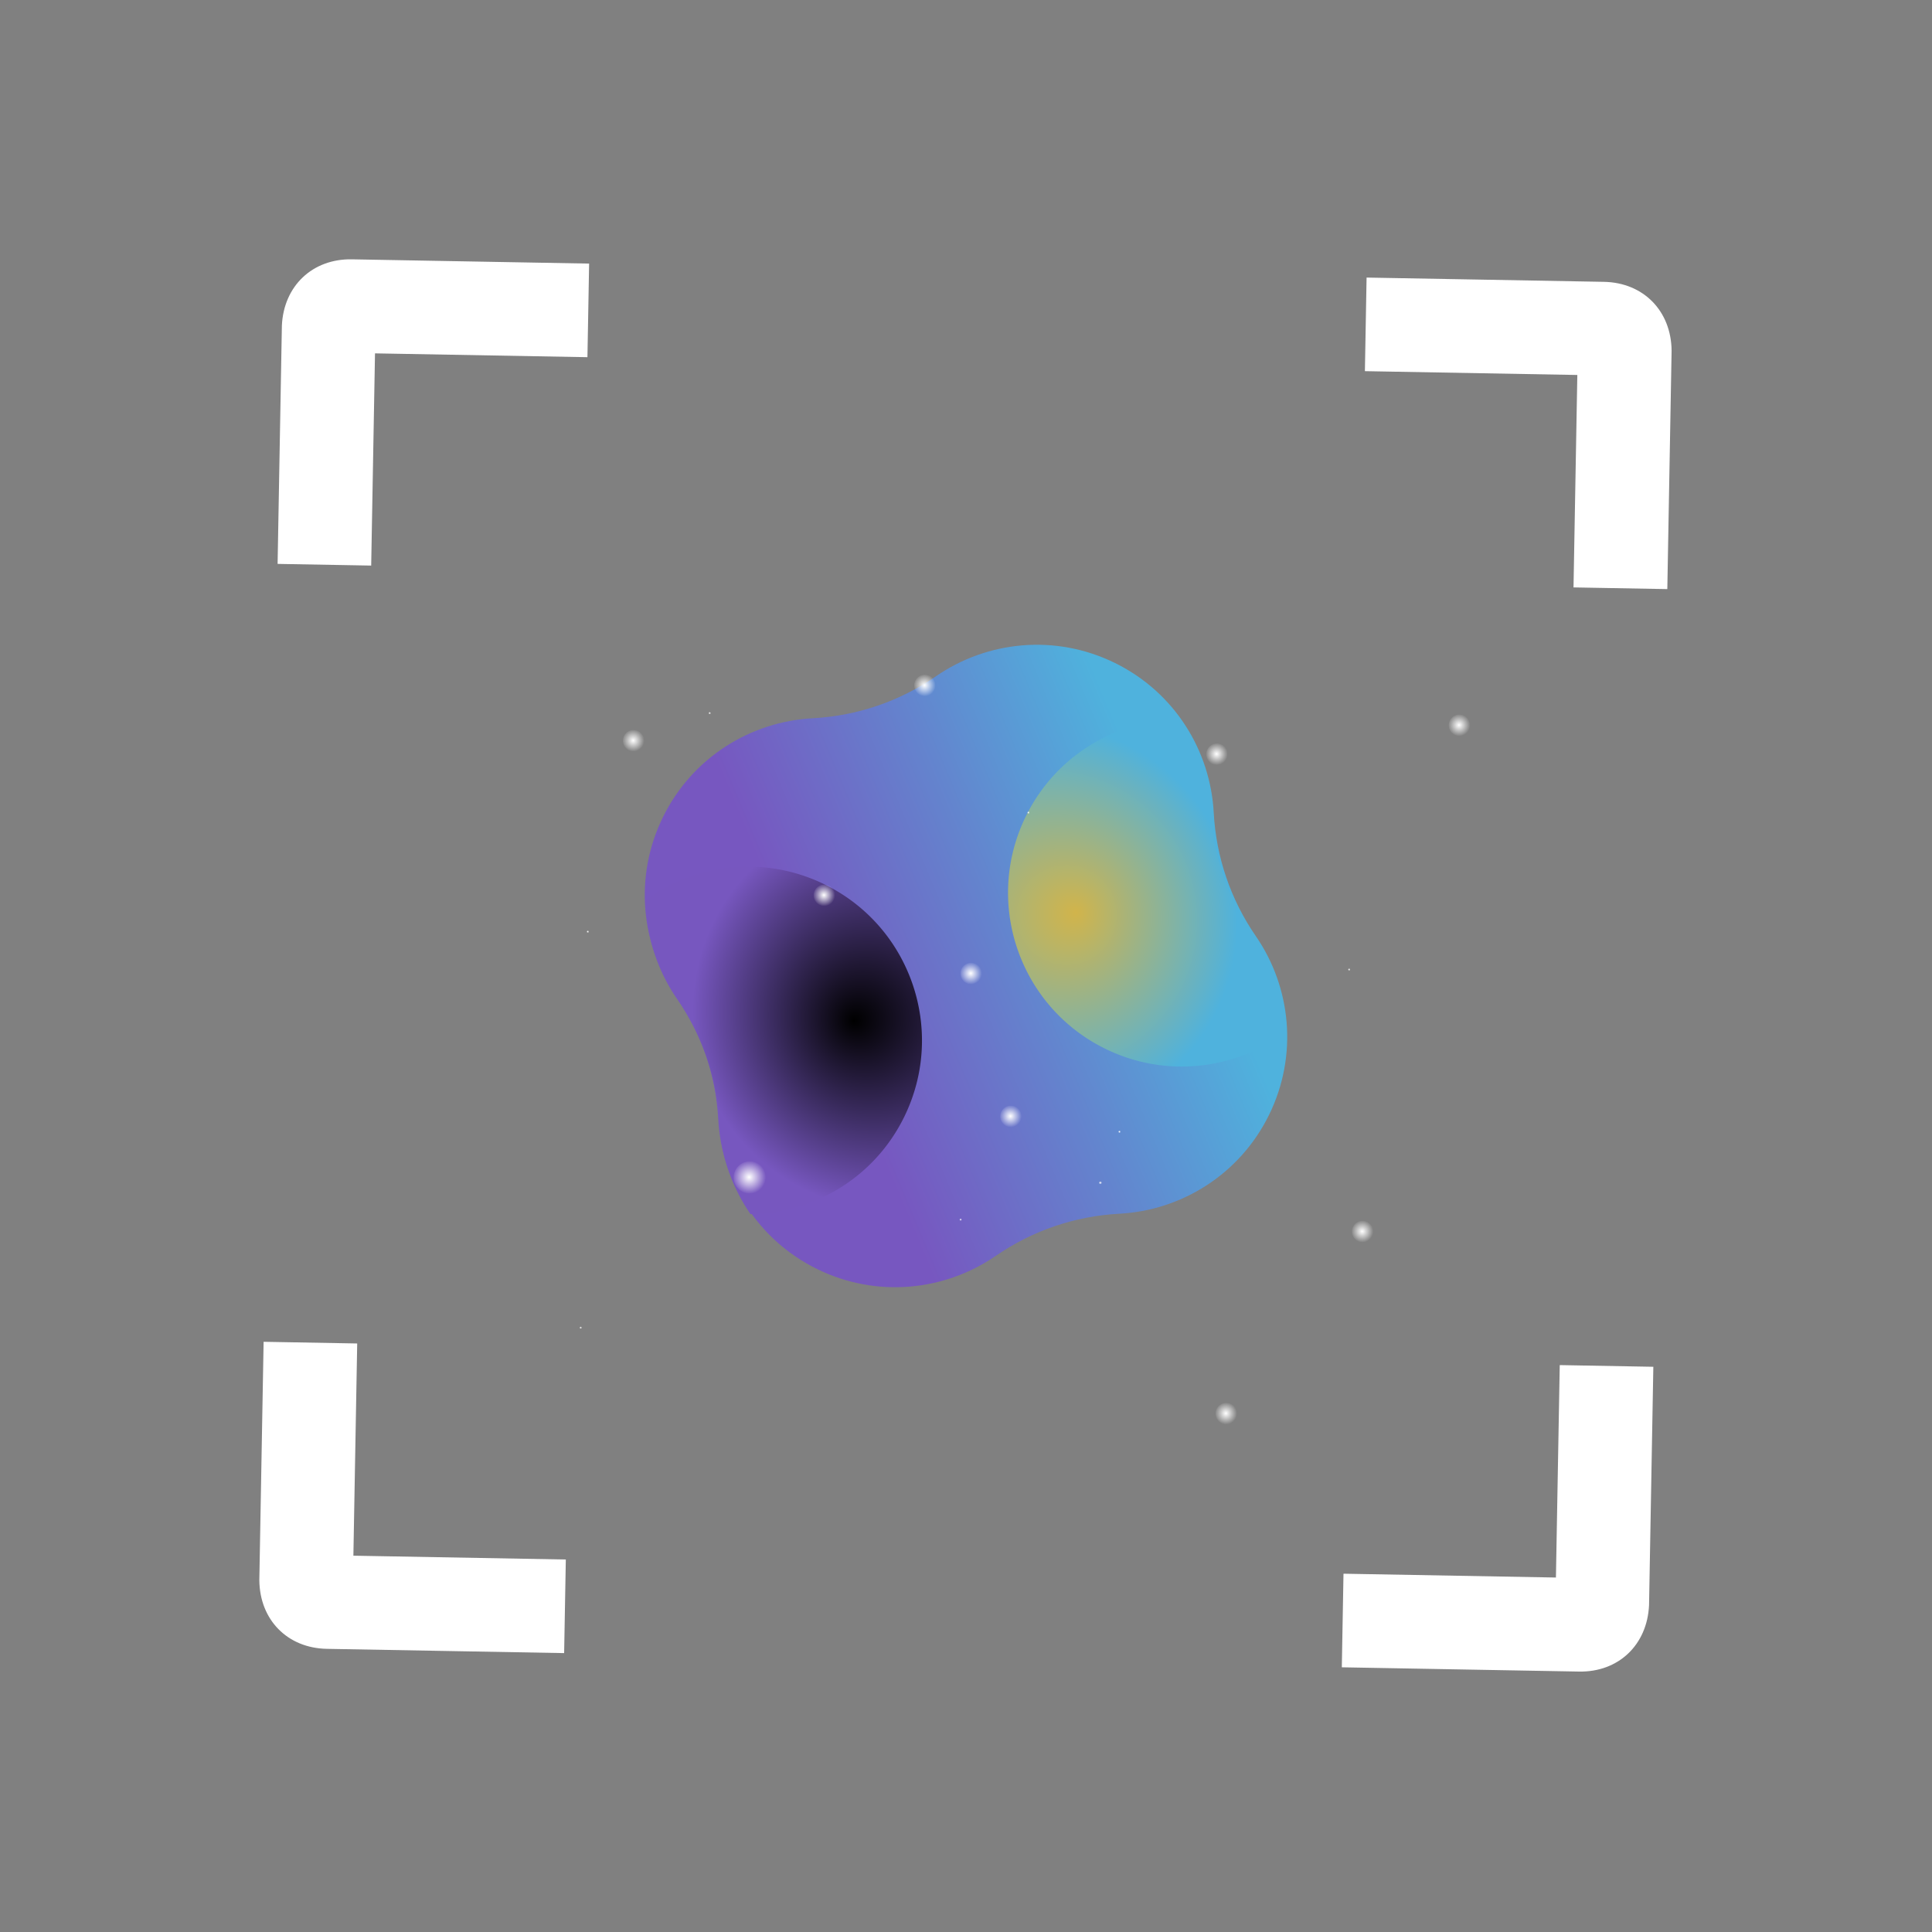 <svg xmlns="http://www.w3.org/2000/svg" viewBox="0 0 639 639" width="639" height="639" style="width:100%;height:100%;transform:translate3d(0,0,0);content-visibility:visible"><rect x="0" y="0" width="639" height="639" fill="#808080" stroke="none"/><defs><radialGradient id="B" spreadMethod="pad" gradientUnits="userSpaceOnUse" cx="-.133" cy="-.065" r="3.717" fx="-.133" fy="-.065"><stop offset="0%" stop-color="#FFF"/><stop offset="50%" stop-color="#FFF" stop-opacity=".5"/><stop offset="100%" stop-color="#FFF" stop-opacity="0"/></radialGradient><radialGradient id="A" spreadMethod="pad" gradientUnits="userSpaceOnUse" cx="-.133" cy="-.065" r="3.717" fx="-.133" fy="-.065"><stop offset="0%" stop-color="#FFF"/><stop offset="50%" stop-color="#FFF" stop-opacity=".5"/><stop offset="100%" stop-color="#FFF" stop-opacity="0"/></radialGradient><radialGradient id="z" spreadMethod="pad" gradientUnits="userSpaceOnUse" cx="-.133" cy="-.065" r="3.717" fx="-.133" fy="-.065"><stop offset="0%" stop-color="#FFF"/><stop offset="50%" stop-color="#FFF" stop-opacity=".5"/><stop offset="100%" stop-color="#FFF" stop-opacity="0"/></radialGradient><radialGradient id="y" spreadMethod="pad" gradientUnits="userSpaceOnUse" cx="-.133" cy="-.065" r="3.717" fx="-.133" fy="-.065"><stop offset="0%" stop-color="#FFF"/><stop offset="50%" stop-color="#FFF" stop-opacity=".5"/><stop offset="100%" stop-color="#FFF" stop-opacity="0"/></radialGradient><radialGradient id="x" spreadMethod="pad" gradientUnits="userSpaceOnUse" cx="-.133" cy="-.065" r="3.717" fx="-.133" fy="-.065"><stop offset="0%" stop-color="#FFF"/><stop offset="50%" stop-color="#FFF" stop-opacity=".5"/><stop offset="100%" stop-color="#FFF" stop-opacity="0"/></radialGradient><radialGradient id="w" spreadMethod="pad" gradientUnits="userSpaceOnUse" cx="-.133" cy="-.065" r="3.717" fx="-.133" fy="-.065"><stop offset="0%" stop-color="#FFF"/><stop offset="50%" stop-color="#FFF" stop-opacity=".5"/><stop offset="100%" stop-color="#FFF" stop-opacity="0"/></radialGradient><radialGradient id="v" spreadMethod="pad" gradientUnits="userSpaceOnUse" cx="-.133" cy="-.065" r="3.717" fx="-.133" fy="-.065"><stop offset="0%" stop-color="#FFF"/><stop offset="50%" stop-color="#FFF" stop-opacity=".5"/><stop offset="100%" stop-color="#FFF" stop-opacity="0"/></radialGradient><radialGradient id="u" spreadMethod="pad" gradientUnits="userSpaceOnUse" cx="-.133" cy="-.065" r="3.717" fx="-.133" fy="-.065"><stop offset="0%" stop-color="#FFF"/><stop offset="50%" stop-color="#FFF" stop-opacity=".5"/><stop offset="100%" stop-color="#FFF" stop-opacity="0"/></radialGradient><radialGradient id="t" spreadMethod="pad" gradientUnits="userSpaceOnUse" cx="-.133" cy="-.065" r="3.717" fx="-.133" fy="-.065"><stop offset="0%" stop-color="#FFF"/><stop offset="50%" stop-color="#FFF" stop-opacity=".5"/><stop offset="100%" stop-color="#FFF" stop-opacity="0"/></radialGradient><radialGradient id="s" spreadMethod="pad" gradientUnits="userSpaceOnUse" cx="-.133" cy="-.065" r="3.717" fx="-.133" fy="-.065"><stop offset="0%" stop-color="#FFF"/><stop offset="50%" stop-color="#FFF" stop-opacity=".5"/><stop offset="100%" stop-color="#FFF" stop-opacity="0"/></radialGradient><radialGradient id="r" spreadMethod="pad" gradientUnits="userSpaceOnUse" cx="-.133" cy="-.065" r="3.717" fx="-.133" fy="-.065"><stop offset="0%" stop-color="#FFF"/><stop offset="50%" stop-color="#FFF" stop-opacity=".5"/><stop offset="100%" stop-color="#FFF" stop-opacity="0"/></radialGradient><radialGradient id="q" spreadMethod="pad" gradientUnits="userSpaceOnUse" cx="-.133" cy="-.065" r="3.717" fx="-.133" fy="-.065"><stop offset="0%" stop-color="#FFF"/><stop offset="50%" stop-color="#FFF" stop-opacity=".5"/><stop offset="100%" stop-color="#FFF" stop-opacity="0"/></radialGradient><radialGradient id="p" spreadMethod="pad" gradientUnits="userSpaceOnUse" cx="-.133" cy="-.065" r="3.717" fx="-.133" fy="-.065"><stop offset="0%" stop-color="#FFF"/><stop offset="50%" stop-color="#FFF" stop-opacity=".5"/><stop offset="100%" stop-color="#FFF" stop-opacity="0"/></radialGradient><radialGradient id="o" spreadMethod="pad" gradientUnits="userSpaceOnUse" cx="-.133" cy="-.065" r="3.717" fx="-.133" fy="-.065"><stop offset="0%" stop-color="#FFF"/><stop offset="50%" stop-color="#FFF" stop-opacity=".5"/><stop offset="100%" stop-color="#FFF" stop-opacity="0"/></radialGradient><radialGradient id="n" spreadMethod="pad" gradientUnits="userSpaceOnUse" cx="-.133" cy="-.065" r="3.717" fx="-.133" fy="-.065"><stop offset="0%" stop-color="#FFF"/><stop offset="50%" stop-color="#FFF" stop-opacity=".5"/><stop offset="100%" stop-color="#FFF" stop-opacity="0"/></radialGradient><radialGradient id="m" spreadMethod="pad" gradientUnits="userSpaceOnUse" cx="-.133" cy="-.065" r="3.717" fx="-.133" fy="-.065"><stop offset="0%" stop-color="#FFF"/><stop offset="50%" stop-color="#FFF" stop-opacity=".5"/><stop offset="100%" stop-color="#FFF" stop-opacity="0"/></radialGradient><radialGradient id="l" spreadMethod="pad" gradientUnits="userSpaceOnUse" cx="-.133" cy="-.065" r="3.717" fx="-.133" fy="-.065"><stop offset="0%" stop-color="#FFF"/><stop offset="50%" stop-color="#FFF" stop-opacity=".5"/><stop offset="100%" stop-color="#FFF" stop-opacity="0"/></radialGradient><radialGradient id="k" spreadMethod="pad" gradientUnits="userSpaceOnUse" cx="-.133" cy="-.065" r="3.717" fx="-.133" fy="-.065"><stop offset="0%" stop-color="#FFF"/><stop offset="50%" stop-color="#FFF" stop-opacity=".5"/><stop offset="100%" stop-color="#FFF" stop-opacity="0"/></radialGradient><radialGradient id="j" spreadMethod="pad" gradientUnits="userSpaceOnUse" cx="-.133" cy="-.065" r="3.717" fx="-.133" fy="-.065"><stop offset="0%" stop-color="#FFF"/><stop offset="50%" stop-color="#FFF" stop-opacity=".5"/><stop offset="100%" stop-color="#FFF" stop-opacity="0"/></radialGradient><radialGradient id="i" spreadMethod="pad" gradientUnits="userSpaceOnUse" cx="-.133" cy="-.065" r="3.717" fx="-.133" fy="-.065"><stop offset="0%" stop-color="#FFF"/><stop offset="50%" stop-color="#FFF" stop-opacity=".5"/><stop offset="100%" stop-color="#FFF" stop-opacity="0"/></radialGradient><radialGradient id="h" spreadMethod="pad" gradientUnits="userSpaceOnUse" cx="-.133" cy="-.065" r="3.717" fx="-.133" fy="-.065"><stop offset="0%" stop-color="#FFF"/><stop offset="50%" stop-color="#FFF" stop-opacity=".5"/><stop offset="100%" stop-color="#FFF" stop-opacity="0"/></radialGradient><radialGradient id="f" spreadMethod="pad" gradientUnits="userSpaceOnUse" cx="176" cy="122" r="91.049" fx="189.693" fy="109.995"><stop offset="0%"/><stop offset="50%" stop-color="#3B2C60"/><stop offset="100%" stop-color="#7757BF"/></radialGradient><radialGradient id="e" spreadMethod="pad" gradientUnits="userSpaceOnUse" cx="176" cy="122" r="91.049" fx="189.693" fy="109.995"><stop offset="0%" stop-color="#D1B44B"/><stop offset="50%" stop-color="#90B394"/><stop offset="100%" stop-color="#4FB2DD"/></radialGradient><clipPath id="a"><path d="M0 0h639v639H0z"/></clipPath><clipPath id="b"><path d="M0 0h639v639H0z"/></clipPath><clipPath id="g"><path d="M0 0h639v639H0z"/></clipPath><clipPath id="c"><path d="M0 0h308v308H0z"/></clipPath><linearGradient id="d" spreadMethod="pad" gradientUnits="userSpaceOnUse" x1="3" y1="114" x2="118" y2="-18"><stop offset="0%" stop-color="#7757C0"/><stop offset="53%" stop-color="#6385CE"/><stop offset="100%" stop-color="#4FB2DD"/></linearGradient></defs><g clip-path="url(#a)"><g clip-path="url(#b)" transform="rotate(1.03 319.5 319.5)" style="display:block"><path fill="#FFF" d="M518.22 190.692h30.96v-78.84c-.36-13.176-9.72-22.392-22.824-22.392h-78.48v30.96h70.272v70.272h.072zm-397.8 257.256H89.46v78.84c.36 13.177 9.72 22.32 22.752 22.32h78.48v-30.96H120.42v-70.2zm397.8 70.272h-70.272v30.96h78.48c13.032 0 22.392-9.215 22.752-22.392v-78.84h-30.96v70.273zM89.46 111.78v78.84h30.96v-70.2h70.272V89.46h-78.48c-13.032 0-22.392 9.216-22.752 22.32z" style="display:block"/><g clip-path="url(#c)" style="display:block" transform="rotate(25.148 -249.925 681.23) scale(.726)"><path fill="url(#d)" d="M153.824 0C123.546 0 97.17 16.672 83.36 41.335 73.463 59.01 59.01 73.463 41.335 83.36 16.672 97.17 0 123.546 0 153.823c0 30.278 16.672 56.654 41.335 70.464 17.675 9.896 32.128 24.35 42.025 42.025 13.81 24.663 40.186 41.335 70.464 41.335s56.653-16.672 70.462-41.335c9.898-17.675 24.352-32.129 42.025-42.025 24.664-13.81 41.336-40.186 41.336-70.464 0-30.277-16.672-56.653-41.336-70.463-17.673-9.897-32.127-24.35-42.025-42.025C210.477 16.672 184.102 0 153.824 0z" transform="translate(.176 .176)" style="display:block"/><path fill="url(#e)" fill-rule="evenodd" d="M149.769 80.732c0 43.707 35.432 79.139 79.139 79.139 30.446 0 56.859-17.203 70.095-42.409a81.057 81.057 0 0 0-32.692-34.102c-17.673-9.897-32.127-24.35-42.025-42.025a81.091 81.091 0 0 0-31.21-31.16c-25.695 13.076-43.307 39.751-43.307 70.557z" transform="translate(-1.386 -.023)" style="display:block"/><path fill="url(#f)" fill-rule="evenodd" d="M149.769 80.732c0 43.707 35.432 79.139 79.139 79.139 30.446 0 56.859-17.203 70.095-42.409a81.057 81.057 0 0 0-32.692-34.102c-17.673-9.897-32.127-24.35-42.025-42.025a81.091 81.091 0 0 0-31.21-31.16c-25.695 13.076-43.307 39.751-43.307 70.557z" transform="rotate(180 154.417 154.464)" style="display:block"/></g><g clip-path="url(#g)" style="display:block"><g style="display:block"><path fill="url(#h)" d="M0-3.556A3.558 3.558 0 0 1 3.556 0 3.558 3.558 0 0 1 0 3.556 3.558 3.558 0 0 1-3.556 0 3.558 3.558 0 0 1 0-3.556z" transform="translate(321.24 321.96)"/><path d="M321.24 318.403a3.558 3.558 0 0 1 3.556 3.557 3.558 3.558 0 0 1-3.556 3.556 3.558 3.558 0 0 1-3.557-3.556 3.558 3.558 0 0 1 3.557-3.557z" fill="none"/></g><g style="display:block"><path fill="url(#i)" d="M0-3.556A3.558 3.558 0 0 1 3.556 0 3.558 3.558 0 0 1 0 3.556 3.558 3.558 0 0 1-3.556 0 3.558 3.558 0 0 1 0-3.556z" transform="translate(371.24 373.4) scale(.121)"/><path d="M371.24 372.97a.43.43 0 1 1 0 .86.43.43 0 0 1 0-.86z" fill="none"/></g><g style="display:block"><path fill="url(#j)" d="M0-3.556A3.558 3.558 0 0 1 3.556 0 3.558 3.558 0 0 1 0 3.556 3.558 3.558 0 0 1-3.556 0 3.558 3.558 0 0 1 0-3.556z" transform="translate(319.24 403.4) scale(.121)"/><path d="M319.24 402.97a.43.43 0 1 1 0 .86.43.43 0 0 1 0-.86z" fill="none"/></g><g style="display:block"><path fill="url(#k)" d="M0-3.556A3.558 3.558 0 0 1 3.556 0 3.558 3.558 0 0 1 0 3.556 3.558 3.558 0 0 1-3.556 0 3.558 3.558 0 0 1 0-3.556z" transform="translate(339.24 268.4) scale(.121)"/><path d="M339.24 267.97a.43.43 0 1 1 0 .86.43.43 0 0 1 0-.86z" fill="none"/></g><g style="display:block"><path fill="url(#l)" d="M0-3.556A3.558 3.558 0 0 1 3.556 0 3.558 3.558 0 0 1 0 3.556 3.558 3.558 0 0 1-3.556 0 3.558 3.558 0 0 1 0-3.556z" transform="translate(233.24 237.4) scale(.121)"/><path d="M233.24 236.97a.43.43 0 1 1 0 .86.43.43 0 0 1 0-.86z" fill="none"/></g><g style="display:block"><path fill="url(#m)" d="M0-3.556A3.558 3.558 0 0 1 3.556 0 3.558 3.558 0 0 1 0 3.556 3.558 3.558 0 0 1-3.556 0 3.558 3.558 0 0 1 0-3.556z" transform="translate(194.24 310.4) scale(.121)"/><path d="M194.24 309.97a.43.43 0 1 1 0 .86.43.43 0 0 1 0-.86z" fill="none"/></g><g style="display:block"><path fill="url(#n)" d="M0-3.556A3.558 3.558 0 0 1 3.556 0 3.558 3.558 0 0 1 0 3.556 3.558 3.558 0 0 1-3.556 0 3.558 3.558 0 0 1 0-3.556z" transform="translate(194.24 441.4) scale(.121)"/><path d="M194.24 440.97a.43.43 0 1 1 0 .86.43.43 0 0 1 0-.86z" fill="none"/></g><g style="display:block"><path fill="url(#o)" d="M0-3.556A3.558 3.558 0 0 1 3.556 0 3.558 3.558 0 0 1 0 3.556 3.558 3.558 0 0 1-3.556 0 3.558 3.558 0 0 1 0-3.556z" transform="translate(446.24 318.4) scale(.121)"/><path d="M446.24 317.97a.43.43 0 1 1 0 .86.43.43 0 0 1 0-.86z" fill="none"/></g><g style="display:block"><path fill="url(#p)" d="M0-3.556A3.558 3.558 0 0 1 3.556 0 3.558 3.558 0 0 1 0 3.556 3.558 3.558 0 0 1-3.556 0 3.558 3.558 0 0 1 0-3.556z" transform="translate(272.24 296.96)"/><path d="M272.24 293.403a3.558 3.558 0 0 1 3.556 3.557 3.558 3.558 0 0 1-3.556 3.556 3.558 3.558 0 0 1-3.557-3.556 3.558 3.558 0 0 1 3.557-3.557z" fill="none"/></g><g style="display:block"><path fill="url(#q)" d="M0-3.556A3.558 3.558 0 0 1 3.556 0 3.558 3.558 0 0 1 0 3.556 3.558 3.558 0 0 1-3.556 0 3.558 3.558 0 0 1 0-3.556z" transform="matrix(0 0 0 0 242.24 327.46)"/><path d="M242.24 327.46z" fill="none"/></g><g style="display:block"><path fill="url(#r)" d="M0-3.556A3.558 3.558 0 0 1 3.556 0 3.558 3.558 0 0 1 0 3.556 3.558 3.558 0 0 1-3.556 0 3.558 3.558 0 0 1 0-3.556z" transform="translate(365.24 390.386) scale(.149)"/><path d="M365.24 389.856a.53.53 0 1 1 0 1.06.53.53 0 0 1 0-1.06z" fill="none"/></g><g style="display:block"><path fill="url(#s)" d="M0-3.556A3.558 3.558 0 0 1 3.556 0 3.558 3.558 0 0 1 0 3.556 3.558 3.558 0 0 1-3.556 0 3.558 3.558 0 0 1 0-3.556z" transform="translate(401.24 247.96)"/><path d="M401.24 244.404a3.558 3.558 0 0 1 3.556 3.556 3.558 3.558 0 0 1-3.556 3.557 3.558 3.558 0 0 1-3.557-3.557 3.558 3.558 0 0 1 3.557-3.556z" fill="none"/></g><g style="display:block"><path fill="url(#t)" d="M0-3.556A3.558 3.558 0 0 1 3.556 0 3.558 3.558 0 0 1 0 3.556 3.558 3.558 0 0 1-3.556 0 3.558 3.558 0 0 1 0-3.556z" transform="matrix(0 0 0 0 443.24 325.46)"/><path d="M443.24 325.46z" fill="none"/></g><g style="display:block"><path fill="url(#u)" d="M0-3.556A3.558 3.558 0 0 1 3.556 0 3.558 3.558 0 0 1 0 3.556 3.558 3.558 0 0 1-3.556 0 3.558 3.558 0 0 1 0-3.556z" transform="translate(452.24 404.96)"/><path d="M452.24 401.403a3.558 3.558 0 0 1 3.556 3.557 3.558 3.558 0 0 1-3.556 3.556 3.558 3.558 0 0 1-3.557-3.556 3.558 3.558 0 0 1 3.557-3.557z" fill="none"/></g><g style="display:block"><path fill="url(#v)" d="M0-3.556A3.558 3.558 0 0 1 3.556 0 3.558 3.558 0 0 1 0 3.556 3.558 3.558 0 0 1-3.556 0 3.558 3.558 0 0 1 0-3.556z" transform="translate(304.24 226.96)"/><path d="M304.24 223.404a3.558 3.558 0 0 1 3.556 3.556 3.558 3.558 0 0 1-3.556 3.557 3.558 3.558 0 0 1-3.557-3.557 3.558 3.558 0 0 1 3.557-3.556z" fill="none"/></g><g style="display:block"><path fill="url(#w)" d="M0-3.556A3.558 3.558 0 0 1 3.556 0 3.558 3.558 0 0 1 0 3.556 3.558 3.558 0 0 1-3.556 0 3.558 3.558 0 0 1 0-3.556z" transform="matrix(0 0 0 0 481.24 237.46)"/><path d="M481.24 237.46z" fill="none"/></g><g style="display:block"><path fill="url(#x)" d="M0-3.556A3.558 3.558 0 0 1 3.556 0 3.558 3.558 0 0 1 0 3.556 3.558 3.558 0 0 1-3.556 0 3.558 3.558 0 0 1 0-3.556z" transform="translate(481.24 236.96)"/><path d="M481.24 233.404a3.558 3.558 0 0 1 3.556 3.556 3.558 3.558 0 0 1-3.556 3.557 3.558 3.558 0 0 1-3.557-3.557 3.558 3.558 0 0 1 3.557-3.556z" fill="none"/></g><g style="display:block"><path fill="url(#y)" d="M0-3.556A3.558 3.558 0 0 1 3.556 0 3.558 3.558 0 0 1 0 3.556 3.558 3.558 0 0 1-3.556 0 3.558 3.558 0 0 1 0-3.556z" transform="translate(408.24 465.96)"/><path d="M408.24 462.403a3.558 3.558 0 0 1 3.556 3.557 3.558 3.558 0 0 1-3.556 3.556 3.558 3.558 0 0 1-3.557-3.556 3.558 3.558 0 0 1 3.557-3.557z" fill="none"/></g><g style="display:block"><path fill="url(#z)" d="M0-3.556A3.558 3.558 0 0 1 3.556 0 3.558 3.558 0 0 1 0 3.556 3.558 3.558 0 0 1-3.556 0 3.558 3.558 0 0 1 0-3.556z" transform="matrix(1.5 0 0 1.5 249.24 390.71)"/><path d="M249.24 385.375a5.337 5.337 0 0 1 5.335 5.335 5.337 5.337 0 0 1-5.335 5.335 5.337 5.337 0 0 1-5.335-5.335 5.337 5.337 0 0 1 5.335-5.335z" fill="none"/></g><g style="display:block"><path fill="url(#A)" d="M0-3.556A3.558 3.558 0 0 1 3.556 0 3.558 3.558 0 0 1 0 3.556 3.558 3.558 0 0 1-3.556 0 3.558 3.558 0 0 1 0-3.556z" transform="translate(208.24 246.96)"/><path d="M208.24 243.404a3.558 3.558 0 0 1 3.557 3.556 3.558 3.558 0 0 1-3.557 3.557 3.558 3.558 0 0 1-3.556-3.557 3.558 3.558 0 0 1 3.556-3.556z" fill="none"/></g><g style="display:block"><path fill="url(#B)" d="M0-3.556A3.558 3.558 0 0 1 3.556 0 3.558 3.558 0 0 1 0 3.556 3.558 3.558 0 0 1-3.556 0 3.558 3.558 0 0 1 0-3.556z" transform="translate(335.24 368.96)"/><path d="M335.24 365.403a3.558 3.558 0 0 1 3.556 3.557 3.558 3.558 0 0 1-3.556 3.556 3.558 3.558 0 0 1-3.557-3.556 3.558 3.558 0 0 1 3.557-3.557z" fill="none"/></g></g></g></g></svg>